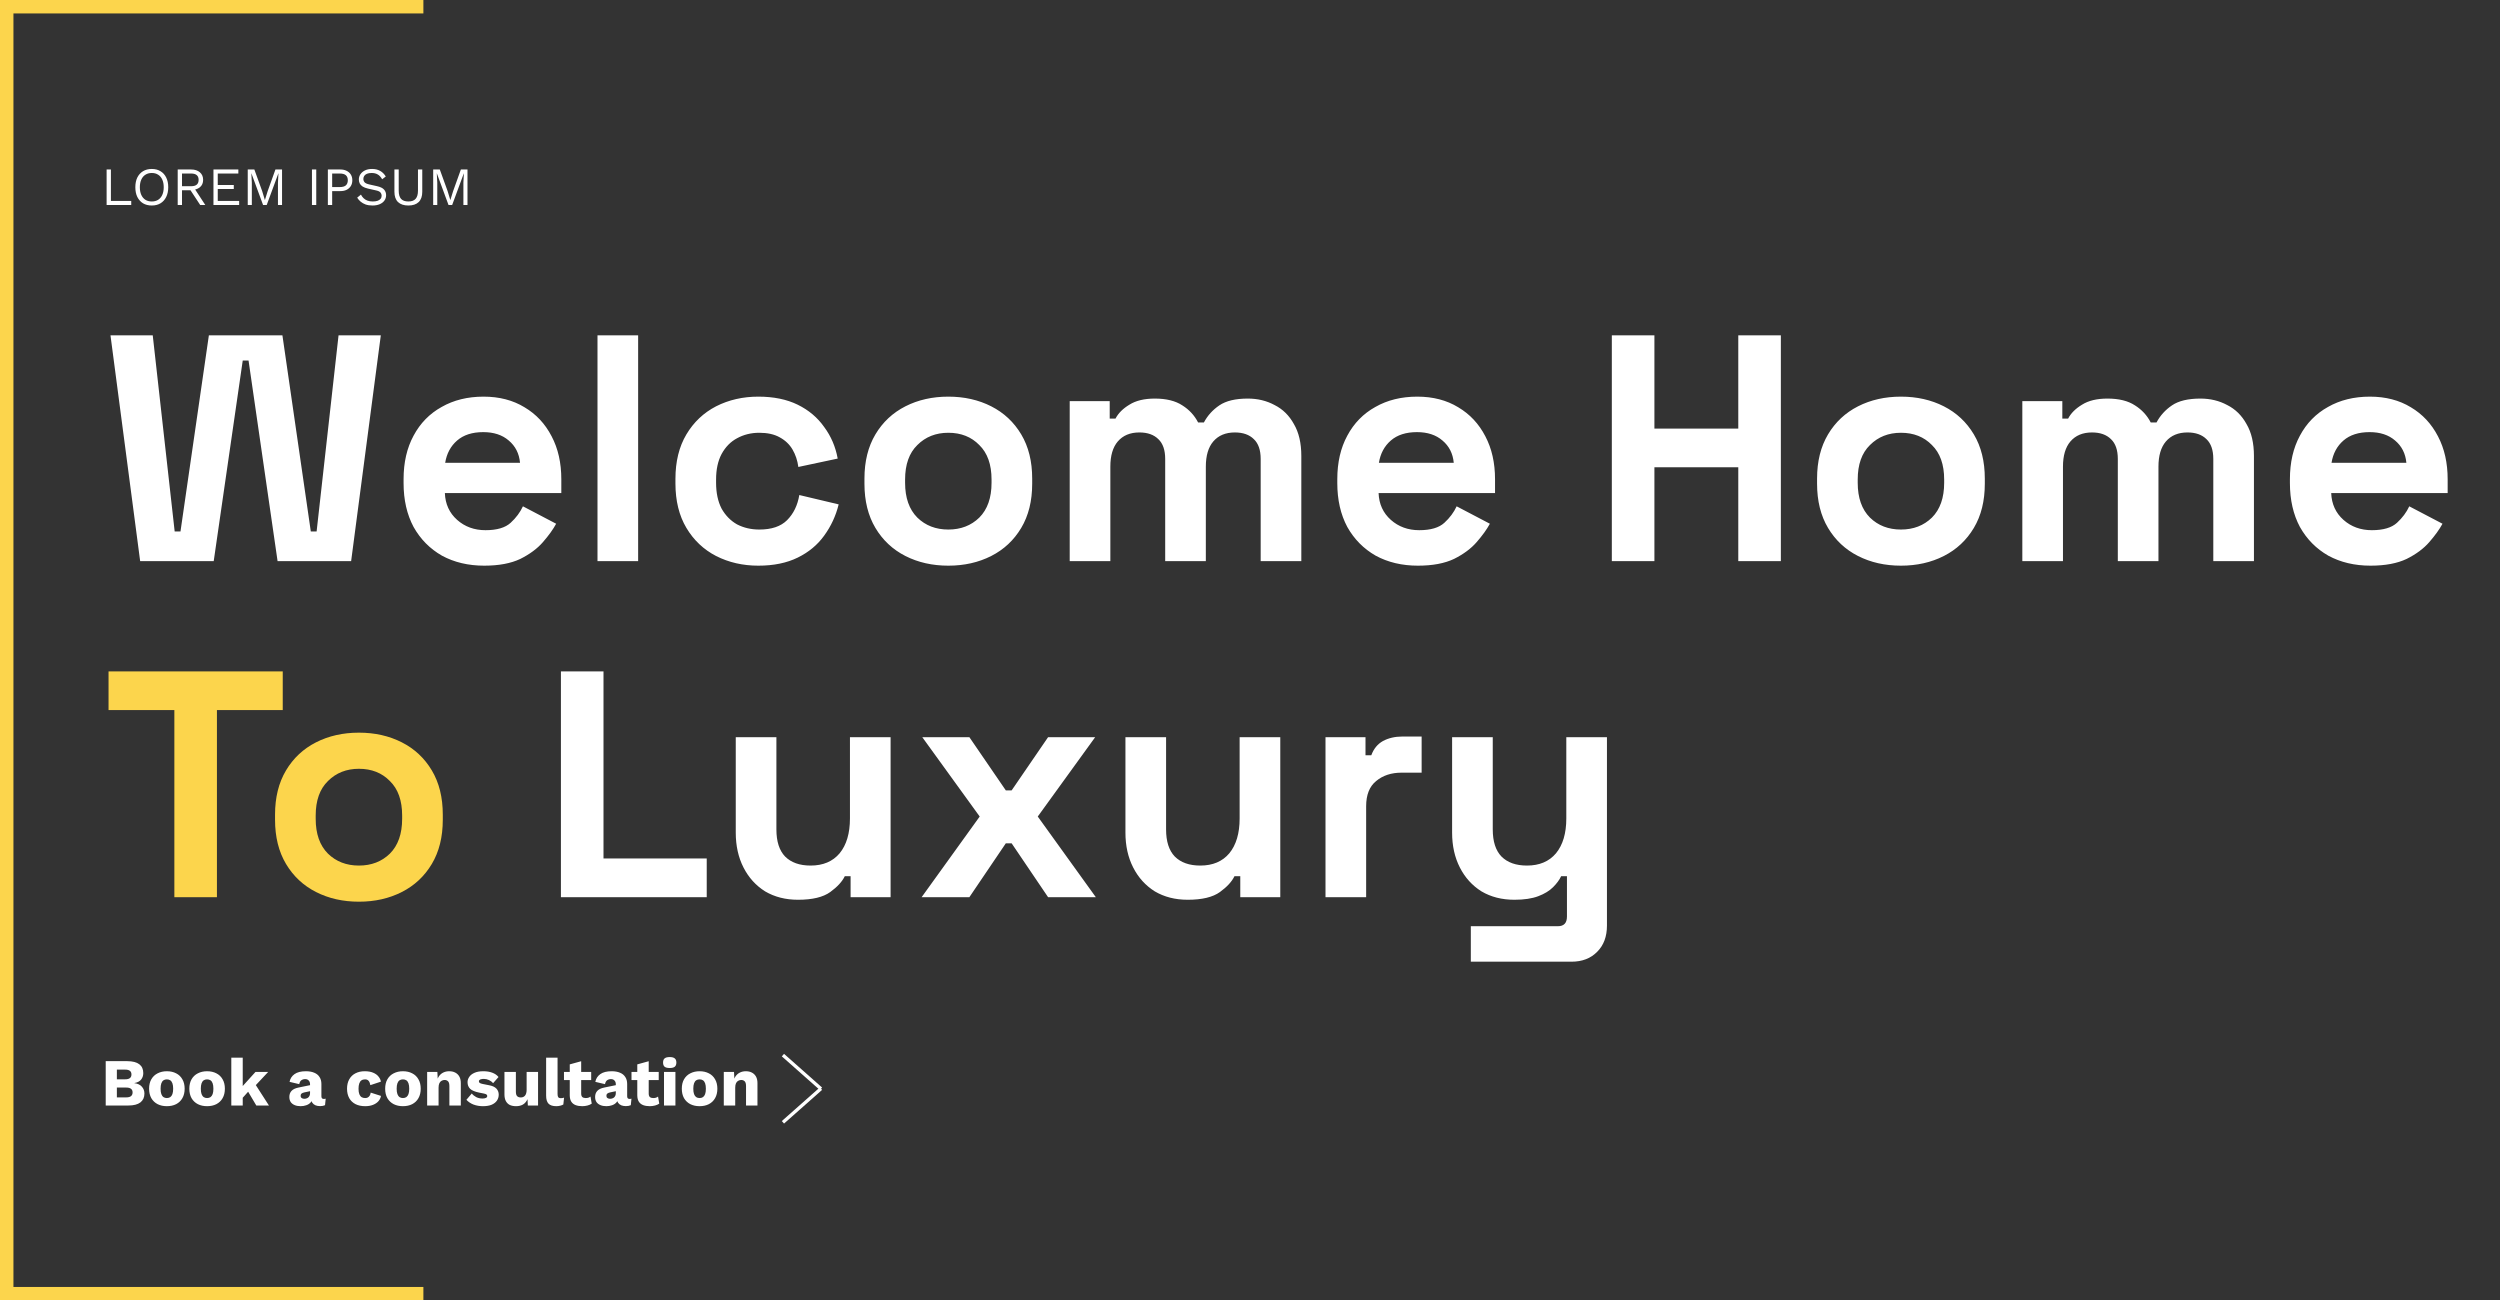 <svg width="744" height="387" viewBox="0 0 744 387" fill="none" xmlns="http://www.w3.org/2000/svg">
<rect x="0" y="0" width="744" height="387" fill="#333333" stroke="none"/>
<path d="M33.008 59.8H39.056V61H31.728V50.44H33.008V59.8ZM45.172 50.28C46.174 50.28 47.038 50.504 47.764 50.952C48.499 51.389 49.065 52.013 49.459 52.824C49.865 53.635 50.068 54.6 50.068 55.72C50.068 56.84 49.865 57.805 49.459 58.616C49.065 59.427 48.499 60.056 47.764 60.504C47.038 60.941 46.174 61.16 45.172 61.16C44.169 61.16 43.3 60.941 42.563 60.504C41.838 60.056 41.273 59.427 40.867 58.616C40.473 57.805 40.276 56.84 40.276 55.72C40.276 54.6 40.473 53.635 40.867 52.824C41.273 52.013 41.838 51.389 42.563 50.952C43.3 50.504 44.169 50.28 45.172 50.28ZM45.172 51.48C44.446 51.48 43.817 51.651 43.283 51.992C42.75 52.323 42.34 52.808 42.051 53.448C41.764 54.077 41.62 54.835 41.62 55.72C41.62 56.605 41.764 57.368 42.051 58.008C42.34 58.637 42.75 59.123 43.283 59.464C43.817 59.795 44.446 59.96 45.172 59.96C45.907 59.96 46.537 59.795 47.059 59.464C47.593 59.123 48.004 58.637 48.291 58.008C48.58 57.368 48.724 56.605 48.724 55.72C48.724 54.835 48.58 54.077 48.291 53.448C48.004 52.808 47.593 52.323 47.059 51.992C46.537 51.651 45.907 51.48 45.172 51.48ZM56.884 50.44C57.962 50.44 58.826 50.717 59.476 51.272C60.127 51.827 60.452 52.579 60.452 53.528C60.452 54.477 60.122 55.219 59.46 55.752C58.81 56.275 57.946 56.536 56.868 56.536L56.756 56.616H54.164V61H52.884V50.44H56.884ZM56.868 55.416C57.626 55.416 58.186 55.261 58.548 54.952C58.922 54.632 59.108 54.157 59.108 53.528C59.108 52.899 58.922 52.429 58.548 52.12C58.186 51.8 57.626 51.64 56.868 51.64H54.164V55.416H56.868ZM57.604 55.672L61.092 61H59.572L56.532 56.376L57.604 55.672ZM63.525 61V50.44H70.933V51.64H64.805V55.048H69.573V56.248H64.805V59.8H71.173V61H63.525ZM83.936 50.44V61H82.72V54.36L82.864 51.576H82.848L79.376 61H78.288L74.816 51.576H74.8L74.944 54.36V61H73.728V50.44H75.696L78.016 56.856L78.816 59.496H78.848L79.664 56.872L81.968 50.44H83.936ZM94.117 50.44V61H92.837V50.44H94.117ZM101.3 50.44C102.014 50.44 102.633 50.573 103.156 50.84C103.689 51.096 104.105 51.464 104.404 51.944C104.702 52.424 104.852 52.995 104.852 53.656C104.852 54.317 104.702 54.888 104.404 55.368C104.105 55.848 103.689 56.221 103.156 56.488C102.633 56.744 102.014 56.872 101.3 56.872H98.852V61H97.572V50.44H101.3ZM101.108 55.672C101.94 55.672 102.548 55.501 102.932 55.16C103.316 54.808 103.508 54.307 103.508 53.656C103.508 52.995 103.316 52.493 102.932 52.152C102.548 51.811 101.94 51.64 101.108 51.64H98.852V55.672H101.108ZM110.729 50.28C111.657 50.28 112.457 50.472 113.129 50.856C113.801 51.229 114.361 51.784 114.809 52.52L113.737 53.352C113.343 52.669 112.895 52.189 112.393 51.912C111.903 51.624 111.305 51.48 110.601 51.48C110.036 51.48 109.567 51.56 109.193 51.72C108.831 51.88 108.564 52.093 108.393 52.36C108.223 52.616 108.137 52.909 108.137 53.24C108.137 53.613 108.255 53.944 108.489 54.232C108.724 54.509 109.193 54.728 109.897 54.888L112.185 55.4C113.199 55.624 113.903 55.965 114.297 56.424C114.703 56.872 114.905 57.432 114.905 58.104C114.905 58.701 114.735 59.235 114.393 59.704C114.063 60.163 113.593 60.52 112.985 60.776C112.377 61.032 111.663 61.16 110.841 61.16C110.073 61.16 109.396 61.059 108.809 60.856C108.233 60.643 107.737 60.36 107.321 60.008C106.905 59.656 106.564 59.261 106.297 58.824L107.417 57.912C107.62 58.317 107.881 58.675 108.201 58.984C108.521 59.293 108.905 59.533 109.353 59.704C109.812 59.875 110.335 59.96 110.921 59.96C111.465 59.96 111.935 59.896 112.329 59.768C112.735 59.629 113.044 59.432 113.257 59.176C113.471 58.909 113.577 58.589 113.577 58.216C113.577 57.875 113.465 57.571 113.241 57.304C113.017 57.027 112.596 56.819 111.977 56.68L109.497 56.12C108.847 55.971 108.319 55.768 107.913 55.512C107.519 55.245 107.231 54.936 107.049 54.584C106.879 54.221 106.793 53.832 106.793 53.416C106.793 52.851 106.948 52.333 107.257 51.864C107.577 51.384 108.031 51 108.617 50.712C109.215 50.424 109.919 50.28 110.729 50.28ZM125.667 50.44V57.064C125.667 58.419 125.31 59.443 124.595 60.136C123.881 60.819 122.857 61.16 121.523 61.16C120.201 61.16 119.177 60.819 118.451 60.136C117.737 59.443 117.379 58.419 117.379 57.064V50.44H118.659V56.744C118.659 57.843 118.889 58.653 119.347 59.176C119.817 59.699 120.542 59.96 121.523 59.96C122.505 59.96 123.225 59.699 123.683 59.176C124.153 58.653 124.387 57.843 124.387 56.744V50.44H125.667ZM139.124 50.44V61H137.908V54.36L138.052 51.576H138.036L134.564 61H133.476L130.004 51.576H129.988L130.132 54.36V61H128.916V50.44H130.884L133.204 56.856L134.004 59.496H134.036L134.852 56.872L137.156 50.44H139.124Z" fill="white"/>
<path d="M126 2L2 2V193.5V385H126" stroke="#FCD54C" stroke-width="4"/>
<path d="M41.712 167L32.88 99.8H45.456L51.984 158.168H53.712L62.16 99.8H84.048L92.496 158.168H94.224L100.752 99.8H113.328L104.496 167H82.608L73.968 107.288H72.24L63.6 167H41.712ZM144.104 168.344C139.368 168.344 135.176 167.352 131.528 165.368C127.944 163.32 125.128 160.472 123.08 156.824C121.096 153.112 120.104 148.76 120.104 143.768V142.616C120.104 137.624 121.096 133.304 123.08 129.656C125.064 125.944 127.848 123.096 131.432 121.112C135.016 119.064 139.176 118.04 143.911 118.04C148.584 118.04 152.648 119.096 156.104 121.208C159.56 123.256 162.248 126.136 164.167 129.848C166.088 133.496 167.048 137.752 167.048 142.616V146.744H132.392C132.52 150.008 133.736 152.664 136.04 154.712C138.344 156.76 141.16 157.784 144.488 157.784C147.88 157.784 150.376 157.048 151.976 155.576C153.576 154.104 154.792 152.472 155.624 150.68L165.512 155.864C164.616 157.528 163.304 159.352 161.576 161.336C159.912 163.256 157.672 164.92 154.856 166.328C152.04 167.672 148.456 168.344 144.104 168.344ZM132.488 137.72H154.76C154.504 134.968 153.384 132.76 151.4 131.096C149.48 129.432 146.952 128.6 143.816 128.6C140.552 128.6 137.96 129.432 136.04 131.096C134.12 132.76 132.936 134.968 132.488 137.72ZM177.814 167V99.8H189.91V167H177.814ZM225.682 168.344C221.074 168.344 216.882 167.384 213.106 165.464C209.394 163.544 206.45 160.76 204.274 157.112C202.098 153.464 201.01 149.048 201.01 143.864V142.52C201.01 137.336 202.098 132.92 204.274 129.272C206.45 125.624 209.394 122.84 213.106 120.92C216.882 119 221.074 118.04 225.682 118.04C230.226 118.04 234.13 118.84 237.394 120.44C240.658 122.04 243.282 124.248 245.266 127.064C247.314 129.816 248.658 132.952 249.298 136.472L237.586 138.968C237.33 137.048 236.754 135.32 235.858 133.784C234.962 132.248 233.682 131.032 232.018 130.136C230.418 129.24 228.402 128.792 225.97 128.792C223.538 128.792 221.33 129.336 219.346 130.424C217.426 131.448 215.89 133.016 214.738 135.128C213.65 137.176 213.106 139.704 213.106 142.712V143.672C213.106 146.68 213.65 149.24 214.738 151.352C215.89 153.4 217.426 154.968 219.346 156.056C221.33 157.08 223.538 157.592 225.97 157.592C229.618 157.592 232.37 156.664 234.226 154.808C236.146 152.888 237.362 150.392 237.874 147.32L249.586 150.104C248.754 153.496 247.314 156.6 245.266 159.416C243.282 162.168 240.658 164.344 237.394 165.944C234.13 167.544 230.226 168.344 225.682 168.344ZM282.22 168.344C277.484 168.344 273.228 167.384 269.452 165.464C265.676 163.544 262.7 160.76 260.524 157.112C258.348 153.464 257.26 149.08 257.26 143.96V142.424C257.26 137.304 258.348 132.92 260.524 129.272C262.7 125.624 265.676 122.84 269.452 120.92C273.228 119 277.484 118.04 282.22 118.04C286.956 118.04 291.212 119 294.988 120.92C298.764 122.84 301.74 125.624 303.916 129.272C306.092 132.92 307.18 137.304 307.18 142.424V143.96C307.18 149.08 306.092 153.464 303.916 157.112C301.74 160.76 298.764 163.544 294.988 165.464C291.212 167.384 286.956 168.344 282.22 168.344ZM282.22 157.592C285.932 157.592 289.004 156.408 291.436 154.04C293.868 151.608 295.084 148.152 295.084 143.672V142.712C295.084 138.232 293.868 134.808 291.436 132.44C289.068 130.008 285.996 128.792 282.22 128.792C278.508 128.792 275.436 130.008 273.004 132.44C270.572 134.808 269.356 138.232 269.356 142.712V143.672C269.356 148.152 270.572 151.608 273.004 154.04C275.436 156.408 278.508 157.592 282.22 157.592ZM318.345 167V119.384H330.249V124.568H331.977C332.809 122.968 334.185 121.592 336.105 120.44C338.025 119.224 340.553 118.616 343.689 118.616C347.081 118.616 349.801 119.288 351.849 120.632C353.897 121.912 355.465 123.608 356.553 125.72H358.281C359.369 123.672 360.905 121.976 362.889 120.632C364.873 119.288 367.689 118.616 371.337 118.616C374.281 118.616 376.937 119.256 379.305 120.536C381.737 121.752 383.657 123.64 385.065 126.2C386.537 128.696 387.273 131.864 387.273 135.704V167H375.177V136.568C375.177 133.944 374.505 131.992 373.161 130.712C371.817 129.368 369.929 128.696 367.497 128.696C364.745 128.696 362.601 129.592 361.065 131.384C359.593 133.112 358.857 135.608 358.857 138.872V167H346.761V136.568C346.761 133.944 346.089 131.992 344.745 130.712C343.401 129.368 341.513 128.696 339.081 128.696C336.329 128.696 334.185 129.592 332.649 131.384C331.177 133.112 330.441 135.608 330.441 138.872V167H318.345ZM421.979 168.344C417.243 168.344 413.051 167.352 409.403 165.368C405.819 163.32 403.003 160.472 400.955 156.824C398.971 153.112 397.979 148.76 397.979 143.768V142.616C397.979 137.624 398.971 133.304 400.955 129.656C402.939 125.944 405.723 123.096 409.307 121.112C412.891 119.064 417.051 118.04 421.786 118.04C426.459 118.04 430.523 119.096 433.979 121.208C437.435 123.256 440.123 126.136 442.042 129.848C443.963 133.496 444.923 137.752 444.923 142.616V146.744H410.267C410.395 150.008 411.611 152.664 413.915 154.712C416.219 156.76 419.035 157.784 422.363 157.784C425.755 157.784 428.251 157.048 429.851 155.576C431.451 154.104 432.667 152.472 433.499 150.68L443.387 155.864C442.491 157.528 441.179 159.352 439.451 161.336C437.787 163.256 435.547 164.92 432.731 166.328C429.915 167.672 426.331 168.344 421.979 168.344ZM410.363 137.72H432.635C432.379 134.968 431.259 132.76 429.275 131.096C427.355 129.432 424.827 128.6 421.691 128.6C418.427 128.6 415.835 129.432 413.915 131.096C411.995 132.76 410.811 134.968 410.363 137.72ZM479.68 167V99.8H492.352V127.544H517.312V99.8H529.984V167H517.312V139.064H492.352V167H479.68ZM565.72 168.344C560.984 168.344 556.728 167.384 552.952 165.464C549.176 163.544 546.2 160.76 544.024 157.112C541.848 153.464 540.76 149.08 540.76 143.96V142.424C540.76 137.304 541.848 132.92 544.024 129.272C546.2 125.624 549.176 122.84 552.952 120.92C556.728 119 560.984 118.04 565.72 118.04C570.456 118.04 574.712 119 578.488 120.92C582.264 122.84 585.24 125.624 587.416 129.272C589.592 132.92 590.68 137.304 590.68 142.424V143.96C590.68 149.08 589.592 153.464 587.416 157.112C585.24 160.76 582.264 163.544 578.488 165.464C574.712 167.384 570.456 168.344 565.72 168.344ZM565.72 157.592C569.432 157.592 572.504 156.408 574.936 154.04C577.368 151.608 578.584 148.152 578.584 143.672V142.712C578.584 138.232 577.368 134.808 574.936 132.44C572.568 130.008 569.496 128.792 565.72 128.792C562.008 128.792 558.936 130.008 556.504 132.44C554.072 134.808 552.856 138.232 552.856 142.712V143.672C552.856 148.152 554.072 151.608 556.504 154.04C558.936 156.408 562.008 157.592 565.72 157.592ZM601.845 167V119.384H613.749V124.568H615.477C616.309 122.968 617.685 121.592 619.605 120.44C621.525 119.224 624.053 118.616 627.189 118.616C630.581 118.616 633.301 119.288 635.349 120.632C637.397 121.912 638.965 123.608 640.053 125.72H641.781C642.869 123.672 644.405 121.976 646.389 120.632C648.373 119.288 651.189 118.616 654.837 118.616C657.781 118.616 660.437 119.256 662.805 120.536C665.237 121.752 667.157 123.64 668.565 126.2C670.037 128.696 670.773 131.864 670.773 135.704V167H658.677V136.568C658.677 133.944 658.005 131.992 656.661 130.712C655.317 129.368 653.429 128.696 650.997 128.696C648.245 128.696 646.101 129.592 644.565 131.384C643.093 133.112 642.357 135.608 642.357 138.872V167H630.261V136.568C630.261 133.944 629.589 131.992 628.245 130.712C626.901 129.368 625.013 128.696 622.581 128.696C619.829 128.696 617.685 129.592 616.149 131.384C614.677 133.112 613.941 135.608 613.941 138.872V167H601.845ZM705.479 168.344C700.743 168.344 696.551 167.352 692.903 165.368C689.319 163.32 686.503 160.472 684.455 156.824C682.471 153.112 681.479 148.76 681.479 143.768V142.616C681.479 137.624 682.471 133.304 684.455 129.656C686.439 125.944 689.223 123.096 692.807 121.112C696.391 119.064 700.551 118.04 705.286 118.04C709.959 118.04 714.023 119.096 717.479 121.208C720.935 123.256 723.623 126.136 725.542 129.848C727.463 133.496 728.423 137.752 728.423 142.616V146.744H693.767C693.895 150.008 695.111 152.664 697.415 154.712C699.719 156.76 702.535 157.784 705.863 157.784C709.255 157.784 711.751 157.048 713.351 155.576C714.951 154.104 716.167 152.472 716.999 150.68L726.887 155.864C725.991 157.528 724.679 159.352 722.951 161.336C721.287 163.256 719.047 164.92 716.231 166.328C713.415 167.672 709.831 168.344 705.479 168.344ZM693.863 137.72H716.135C715.879 134.968 714.759 132.76 712.775 131.096C710.855 129.432 708.327 128.6 705.191 128.6C701.927 128.6 699.335 129.432 697.415 131.096C695.495 132.76 694.311 134.968 693.863 137.72ZM166.93 267V199.8H179.602V255.48H210.322V267H166.93ZM237.489 267.768C233.777 267.768 230.513 266.936 227.697 265.272C224.945 263.544 222.801 261.176 221.265 258.168C219.729 255.16 218.961 251.704 218.961 247.8V219.384H231.057V246.84C231.057 250.424 231.921 253.112 233.649 254.904C235.441 256.696 237.969 257.592 241.233 257.592C244.945 257.592 247.825 256.376 249.873 253.944C251.921 251.448 252.945 247.992 252.945 243.576V219.384H265.041V267H253.137V260.76H251.409C250.641 262.36 249.201 263.928 247.089 265.464C244.977 267 241.777 267.768 237.489 267.768ZM274.277 267L291.557 243L274.469 219.384H288.485L299.333 235.224H301.061L311.909 219.384H325.925L308.837 243L326.117 267H311.909L301.061 250.968H299.333L288.485 267H274.277ZM353.458 267.768C349.746 267.768 346.482 266.936 343.666 265.272C340.914 263.544 338.77 261.176 337.234 258.168C335.698 255.16 334.93 251.704 334.93 247.8V219.384H347.026V246.84C347.026 250.424 347.89 253.112 349.618 254.904C351.41 256.696 353.938 257.592 357.202 257.592C360.914 257.592 363.794 256.376 365.842 253.944C367.89 251.448 368.914 247.992 368.914 243.576V219.384H381.01V267H369.106V260.76H367.378C366.61 262.36 365.17 263.928 363.058 265.464C360.946 267 357.746 267.768 353.458 267.768ZM394.47 267V219.384H406.374V224.76H408.102C408.806 222.84 409.958 221.432 411.558 220.536C413.222 219.64 415.142 219.192 417.318 219.192H423.078V229.944H417.126C414.054 229.944 411.526 230.776 409.542 232.44C407.558 234.04 406.566 236.536 406.566 239.928V267H394.47ZM437.717 286.2V275.64H463.637C465.429 275.64 466.325 274.68 466.325 272.76V260.76H464.597C464.085 261.848 463.285 262.936 462.197 264.024C461.109 265.112 459.637 266.008 457.781 266.712C455.925 267.416 453.557 267.768 450.677 267.768C446.965 267.768 443.701 266.936 440.885 265.272C438.133 263.544 435.989 261.176 434.453 258.168C432.917 255.16 432.148 251.704 432.148 247.8V219.384H444.245V246.84C444.245 250.424 445.109 253.112 446.837 254.904C448.629 256.696 451.157 257.592 454.421 257.592C458.133 257.592 461.013 256.376 463.061 253.944C465.109 251.448 466.133 247.992 466.133 243.576V219.384H478.229V275.448C478.229 278.712 477.269 281.304 475.349 283.224C473.429 285.208 470.869 286.2 467.669 286.2H437.717Z" fill="white"/>
<path d="M51.888 267V211.32H32.304V199.8H84.144V211.32H64.56V267H51.888ZM106.814 268.344C102.078 268.344 97.822 267.384 94.046 265.464C90.269 263.544 87.293 260.76 85.118 257.112C82.942 253.464 81.853 249.08 81.853 243.96V242.424C81.853 237.304 82.942 232.92 85.118 229.272C87.293 225.624 90.269 222.84 94.046 220.92C97.822 219 102.078 218.04 106.814 218.04C111.55 218.04 115.806 219 119.582 220.92C123.358 222.84 126.334 225.624 128.51 229.272C130.686 232.92 131.774 237.304 131.774 242.424V243.96C131.774 249.08 130.686 253.464 128.51 257.112C126.334 260.76 123.358 263.544 119.582 265.464C115.806 267.384 111.55 268.344 106.814 268.344ZM106.814 257.592C110.526 257.592 113.598 256.408 116.03 254.04C118.462 251.608 119.678 248.152 119.678 243.672V242.712C119.678 238.232 118.462 234.808 116.03 232.44C113.662 230.008 110.59 228.792 106.814 228.792C103.102 228.792 100.03 230.008 97.597 232.44C95.165 234.808 93.95 238.232 93.95 242.712V243.672C93.95 248.152 95.165 251.608 97.597 254.04C100.03 256.408 103.102 257.592 106.814 257.592Z" fill="#FCD54C"/>
<path d="M31.46 329V315.8H37.88C39.507 315.813 40.707 316.127 41.48 316.74C42.253 317.34 42.64 318.213 42.64 319.36C42.64 320.107 42.42 320.753 41.98 321.3C41.54 321.833 40.867 322.173 39.96 322.32V322.34C40.973 322.473 41.727 322.827 42.22 323.4C42.727 323.96 42.98 324.64 42.98 325.44C42.98 326.573 42.58 327.453 41.78 328.08C40.98 328.693 39.78 329 38.18 329H31.46ZM34.78 326.58H37.6C38.227 326.58 38.693 326.453 39 326.2C39.307 325.947 39.46 325.58 39.46 325.1C39.46 324.633 39.307 324.28 39 324.04C38.693 323.787 38.227 323.66 37.6 323.66H34.78V326.58ZM34.78 321.2H37.28C38.507 321.2 39.12 320.72 39.12 319.76C39.12 318.8 38.507 318.32 37.28 318.32H34.78V321.2ZM49.652 318.8C50.705 318.8 51.625 319.007 52.412 319.42C53.212 319.82 53.832 320.413 54.272 321.2C54.725 321.973 54.952 322.907 54.952 324C54.952 325.093 54.725 326.033 54.272 326.82C53.832 327.593 53.212 328.187 52.412 328.6C51.625 329 50.705 329.2 49.652 329.2C48.625 329.2 47.712 329 46.912 328.6C46.112 328.187 45.485 327.593 45.032 326.82C44.592 326.033 44.372 325.093 44.372 324C44.372 322.907 44.592 321.973 45.032 321.2C45.485 320.413 46.112 319.82 46.912 319.42C47.712 319.007 48.625 318.8 49.652 318.8ZM49.652 321.22C49.265 321.22 48.932 321.313 48.652 321.5C48.372 321.687 48.158 321.987 48.012 322.4C47.865 322.813 47.792 323.347 47.792 324C47.792 324.653 47.865 325.187 48.012 325.6C48.158 326 48.372 326.3 48.652 326.5C48.932 326.687 49.265 326.78 49.652 326.78C50.052 326.78 50.392 326.687 50.672 326.5C50.952 326.3 51.165 326 51.312 325.6C51.459 325.187 51.532 324.653 51.532 324C51.532 323.347 51.459 322.813 51.312 322.4C51.165 321.987 50.952 321.687 50.672 321.5C50.392 321.313 50.052 321.22 49.652 321.22ZM61.624 318.8C62.678 318.8 63.598 319.007 64.385 319.42C65.184 319.82 65.805 320.413 66.245 321.2C66.698 321.973 66.924 322.907 66.924 324C66.924 325.093 66.698 326.033 66.245 326.82C65.805 327.593 65.184 328.187 64.385 328.6C63.598 329 62.678 329.2 61.624 329.2C60.598 329.2 59.684 329 58.885 328.6C58.084 328.187 57.458 327.593 57.005 326.82C56.565 326.033 56.344 325.093 56.344 324C56.344 322.907 56.565 321.973 57.005 321.2C57.458 320.413 58.084 319.82 58.885 319.42C59.684 319.007 60.598 318.8 61.624 318.8ZM61.624 321.22C61.238 321.22 60.904 321.313 60.624 321.5C60.344 321.687 60.131 321.987 59.984 322.4C59.838 322.813 59.764 323.347 59.764 324C59.764 324.653 59.838 325.187 59.984 325.6C60.131 326 60.344 326.3 60.624 326.5C60.904 326.687 61.238 326.78 61.624 326.78C62.025 326.78 62.364 326.687 62.645 326.5C62.925 326.3 63.138 326 63.285 325.6C63.431 325.187 63.505 324.653 63.505 324C63.505 323.347 63.431 322.813 63.285 322.4C63.138 321.987 62.925 321.687 62.645 321.5C62.364 321.313 62.025 321.22 61.624 321.22ZM79.817 319L75.017 324.12L74.377 324.3L71.517 327.5L71.497 324.02L76.037 319H79.817ZM72.237 314.76V329H68.837V314.76H72.237ZM75.537 322L80.037 329H76.277L73.317 324L75.537 322ZM92.269 322.66C92.269 322.193 92.135 321.827 91.869 321.56C91.615 321.28 91.269 321.14 90.829 321.14C90.389 321.14 90.009 321.253 89.689 321.48C89.382 321.693 89.169 322.08 89.049 322.64L86.169 321.96C86.355 321 86.849 320.233 87.649 319.66C88.449 319.087 89.575 318.8 91.029 318.8C92.002 318.8 92.829 318.947 93.509 319.24C94.202 319.52 94.729 319.947 95.089 320.52C95.462 321.08 95.649 321.773 95.649 322.6V326.26C95.649 326.78 95.882 327.04 96.349 327.04C96.589 327.04 96.782 327.013 96.929 326.96L96.729 328.9C96.329 329.087 95.842 329.18 95.269 329.18C94.749 329.18 94.289 329.1 93.889 328.94C93.489 328.767 93.175 328.513 92.949 328.18C92.722 327.833 92.609 327.4 92.609 326.88V326.76L92.989 326.62C92.989 327.193 92.815 327.673 92.469 328.06C92.135 328.447 91.695 328.733 91.149 328.92C90.615 329.107 90.055 329.2 89.469 329.2C88.789 329.2 88.195 329.093 87.689 328.88C87.182 328.667 86.789 328.36 86.509 327.96C86.242 327.547 86.109 327.04 86.109 326.44C86.109 325.72 86.322 325.127 86.749 324.66C87.189 324.18 87.875 323.847 88.809 323.66L92.589 322.88L92.569 324.68L90.649 325.08C90.249 325.16 89.949 325.28 89.749 325.44C89.562 325.587 89.469 325.813 89.469 326.12C89.469 326.413 89.575 326.633 89.789 326.78C90.002 326.927 90.255 327 90.549 327C90.775 327 90.989 326.967 91.189 326.9C91.402 326.833 91.589 326.733 91.749 326.6C91.909 326.453 92.035 326.273 92.129 326.06C92.222 325.847 92.269 325.593 92.269 325.3V322.66ZM108.538 318.8C109.551 318.8 110.391 318.947 111.058 319.24C111.738 319.52 112.265 319.9 112.638 320.38C113.025 320.847 113.265 321.353 113.358 321.9L110.218 322.94C110.125 322.367 109.951 321.94 109.698 321.66C109.458 321.367 109.105 321.22 108.638 321.22C108.211 321.22 107.851 321.32 107.558 321.52C107.278 321.707 107.065 322.013 106.918 322.44C106.771 322.853 106.698 323.387 106.698 324.04C106.698 324.693 106.778 325.227 106.938 325.64C107.098 326.04 107.325 326.333 107.618 326.52C107.911 326.693 108.258 326.78 108.658 326.78C108.991 326.78 109.265 326.72 109.478 326.6C109.705 326.467 109.891 326.28 110.038 326.04C110.185 325.8 110.278 325.507 110.318 325.16L113.378 326.14C113.285 326.727 113.031 327.253 112.618 327.72C112.218 328.173 111.685 328.533 111.018 328.8C110.351 329.067 109.571 329.2 108.678 329.2C107.585 329.2 106.631 329 105.818 328.6C105.005 328.187 104.378 327.593 103.938 326.82C103.498 326.033 103.278 325.093 103.278 324C103.278 322.907 103.498 321.973 103.938 321.2C104.378 320.413 104.991 319.82 105.778 319.42C106.578 319.007 107.498 318.8 108.538 318.8ZM119.906 318.8C120.959 318.8 121.879 319.007 122.666 319.42C123.466 319.82 124.086 320.413 124.526 321.2C124.979 321.973 125.206 322.907 125.206 324C125.206 325.093 124.979 326.033 124.526 326.82C124.086 327.593 123.466 328.187 122.666 328.6C121.879 329 120.959 329.2 119.906 329.2C118.879 329.2 117.966 329 117.166 328.6C116.366 328.187 115.739 327.593 115.286 326.82C114.846 326.033 114.626 325.093 114.626 324C114.626 322.907 114.846 321.973 115.286 321.2C115.739 320.413 116.366 319.82 117.166 319.42C117.966 319.007 118.879 318.8 119.906 318.8ZM119.906 321.22C119.519 321.22 119.186 321.313 118.906 321.5C118.626 321.687 118.412 321.987 118.266 322.4C118.119 322.813 118.046 323.347 118.046 324C118.046 324.653 118.119 325.187 118.266 325.6C118.412 326 118.626 326.3 118.906 326.5C119.186 326.687 119.519 326.78 119.906 326.78C120.306 326.78 120.646 326.687 120.926 326.5C121.206 326.3 121.419 326 121.566 325.6C121.712 325.187 121.786 324.653 121.786 324C121.786 323.347 121.712 322.813 121.566 322.4C121.419 321.987 121.206 321.687 120.926 321.5C120.646 321.313 120.306 321.22 119.906 321.22ZM127.118 329V319H130.158L130.338 322.44L129.958 322.06C130.092 321.34 130.325 320.74 130.658 320.26C131.005 319.78 131.432 319.42 131.938 319.18C132.458 318.927 133.038 318.8 133.678 318.8C134.372 318.8 134.972 318.933 135.478 319.2C135.998 319.467 136.405 319.86 136.698 320.38C136.992 320.9 137.138 321.553 137.138 322.34V329H133.738V323.24C133.738 322.547 133.605 322.067 133.338 321.8C133.072 321.533 132.732 321.4 132.318 321.4C131.998 321.4 131.698 321.48 131.418 321.64C131.138 321.787 130.918 322.027 130.758 322.36C130.598 322.693 130.518 323.14 130.518 323.7V329H127.118ZM143.721 329.2C142.721 329.2 141.787 329.04 140.921 328.72C140.067 328.387 139.361 327.913 138.801 327.3L140.401 325.42C140.734 325.847 141.174 326.207 141.721 326.5C142.281 326.78 142.901 326.92 143.581 326.92C143.994 326.92 144.334 326.86 144.601 326.74C144.867 326.62 145.001 326.433 145.001 326.18C145.001 325.993 144.934 325.847 144.801 325.74C144.667 325.62 144.401 325.52 144.001 325.44L142.601 325.16C141.347 324.907 140.454 324.533 139.921 324.04C139.401 323.533 139.141 322.873 139.141 322.06C139.141 321.513 139.307 320.993 139.641 320.5C139.974 319.993 140.487 319.587 141.181 319.28C141.874 318.96 142.761 318.8 143.841 318.8C144.854 318.8 145.747 318.947 146.521 319.24C147.294 319.533 147.907 319.96 148.361 320.52L146.741 322.36C146.421 321.96 146.007 321.647 145.501 321.42C144.994 321.193 144.487 321.08 143.981 321.08C143.661 321.08 143.387 321.113 143.161 321.18C142.947 321.233 142.787 321.313 142.681 321.42C142.574 321.527 142.521 321.66 142.521 321.82C142.521 321.993 142.601 322.147 142.761 322.28C142.934 322.4 143.247 322.507 143.701 322.6L145.521 322.96C146.547 323.147 147.287 323.487 147.741 323.98C148.194 324.473 148.421 325.067 148.421 325.76C148.421 326.413 148.247 327 147.901 327.52C147.554 328.04 147.034 328.453 146.341 328.76C145.647 329.053 144.774 329.2 143.721 329.2ZM153.565 329.2C152.885 329.2 152.285 329.087 151.765 328.86C151.258 328.62 150.858 328.24 150.565 327.72C150.272 327.2 150.125 326.52 150.125 325.68V319H153.525V324.88C153.525 325.52 153.652 325.967 153.905 326.22C154.158 326.473 154.518 326.6 154.985 326.6C155.225 326.6 155.452 326.56 155.665 326.48C155.878 326.387 156.065 326.253 156.225 326.08C156.385 325.893 156.505 325.66 156.585 325.38C156.678 325.087 156.725 324.747 156.725 324.36V319H160.125V329H157.085L156.985 327.12C156.665 327.827 156.218 328.353 155.645 328.7C155.072 329.033 154.378 329.2 153.565 329.2ZM165.928 314.76V325.6C165.928 326.04 166.001 326.353 166.148 326.54C166.294 326.727 166.541 326.82 166.888 326.82C167.088 326.82 167.254 326.807 167.388 326.78C167.521 326.753 167.681 326.713 167.868 326.66L167.648 328.7C167.408 328.847 167.094 328.967 166.708 329.06C166.321 329.153 165.941 329.2 165.568 329.2C164.501 329.2 163.728 328.953 163.248 328.46C162.768 327.967 162.528 327.16 162.528 326.04V314.76H165.928ZM172.959 315.82V325.44C172.959 325.92 173.072 326.267 173.299 326.48C173.539 326.68 173.865 326.78 174.279 326.78C174.599 326.78 174.872 326.747 175.099 326.68C175.339 326.6 175.552 326.487 175.739 326.34L176.099 328.44C175.765 328.68 175.345 328.867 174.839 329C174.332 329.133 173.812 329.2 173.279 329.2C172.519 329.2 171.859 329.093 171.299 328.88C170.752 328.667 170.325 328.327 170.019 327.86C169.725 327.393 169.572 326.773 169.559 326V316.76L172.959 315.82ZM175.939 319V321.42H167.839V319H175.939ZM183.265 322.66C183.265 322.193 183.132 321.827 182.865 321.56C182.612 321.28 182.265 321.14 181.825 321.14C181.385 321.14 181.005 321.253 180.685 321.48C180.378 321.693 180.165 322.08 180.045 322.64L177.165 321.96C177.352 321 177.845 320.233 178.645 319.66C179.445 319.087 180.572 318.8 182.025 318.8C182.998 318.8 183.825 318.947 184.505 319.24C185.198 319.52 185.725 319.947 186.085 320.52C186.458 321.08 186.645 321.773 186.645 322.6V326.26C186.645 326.78 186.878 327.04 187.345 327.04C187.585 327.04 187.778 327.013 187.925 326.96L187.725 328.9C187.325 329.087 186.838 329.18 186.265 329.18C185.745 329.18 185.285 329.1 184.885 328.94C184.485 328.767 184.172 328.513 183.945 328.18C183.718 327.833 183.605 327.4 183.605 326.88V326.76L183.985 326.62C183.985 327.193 183.812 327.673 183.465 328.06C183.132 328.447 182.692 328.733 182.145 328.92C181.612 329.107 181.052 329.2 180.465 329.2C179.785 329.2 179.192 329.093 178.685 328.88C178.178 328.667 177.785 328.36 177.505 327.96C177.238 327.547 177.105 327.04 177.105 326.44C177.105 325.72 177.318 325.127 177.745 324.66C178.185 324.18 178.872 323.847 179.805 323.66L183.585 322.88L183.565 324.68L181.645 325.08C181.245 325.16 180.945 325.28 180.745 325.44C180.558 325.587 180.465 325.813 180.465 326.12C180.465 326.413 180.572 326.633 180.785 326.78C180.998 326.927 181.252 327 181.545 327C181.772 327 181.985 326.967 182.185 326.9C182.398 326.833 182.585 326.733 182.745 326.6C182.905 326.453 183.032 326.273 183.125 326.06C183.218 325.847 183.265 325.593 183.265 325.3V322.66ZM193.056 315.82V325.44C193.056 325.92 193.17 326.267 193.396 326.48C193.636 326.68 193.963 326.78 194.376 326.78C194.696 326.78 194.97 326.747 195.196 326.68C195.436 326.6 195.65 326.487 195.836 326.34L196.196 328.44C195.863 328.68 195.443 328.867 194.936 329C194.43 329.133 193.91 329.2 193.376 329.2C192.616 329.2 191.956 329.093 191.396 328.88C190.85 328.667 190.423 328.327 190.116 327.86C189.823 327.393 189.67 326.773 189.656 326V316.76L193.056 315.82ZM196.036 319V321.42H187.936V319H196.036ZM199.307 317.84C198.613 317.84 198.107 317.713 197.787 317.46C197.48 317.193 197.327 316.78 197.327 316.22C197.327 315.647 197.48 315.233 197.787 314.98C198.107 314.713 198.613 314.58 199.307 314.58C199.987 314.58 200.487 314.713 200.807 314.98C201.127 315.233 201.287 315.647 201.287 316.22C201.287 316.78 201.127 317.193 200.807 317.46C200.487 317.713 199.987 317.84 199.307 317.84ZM201.007 319V329H197.607V319H201.007ZM208.187 318.8C209.24 318.8 210.16 319.007 210.947 319.42C211.747 319.82 212.367 320.413 212.807 321.2C213.26 321.973 213.487 322.907 213.487 324C213.487 325.093 213.26 326.033 212.807 326.82C212.367 327.593 211.747 328.187 210.947 328.6C210.16 329 209.24 329.2 208.187 329.2C207.16 329.2 206.247 329 205.447 328.6C204.647 328.187 204.02 327.593 203.567 326.82C203.127 326.033 202.907 325.093 202.907 324C202.907 322.907 203.127 321.973 203.567 321.2C204.02 320.413 204.647 319.82 205.447 319.42C206.247 319.007 207.16 318.8 208.187 318.8ZM208.187 321.22C207.8 321.22 207.467 321.313 207.187 321.5C206.907 321.687 206.694 321.987 206.547 322.4C206.4 322.813 206.327 323.347 206.327 324C206.327 324.653 206.4 325.187 206.547 325.6C206.694 326 206.907 326.3 207.187 326.5C207.467 326.687 207.8 326.78 208.187 326.78C208.587 326.78 208.927 326.687 209.207 326.5C209.487 326.3 209.7 326 209.847 325.6C209.994 325.187 210.067 324.653 210.067 324C210.067 323.347 209.994 322.813 209.847 322.4C209.7 321.987 209.487 321.687 209.207 321.5C208.927 321.313 208.587 321.22 208.187 321.22ZM215.4 329V319H218.44L218.62 322.44L218.24 322.06C218.373 321.34 218.606 320.74 218.94 320.26C219.286 319.78 219.713 319.42 220.22 319.18C220.74 318.927 221.32 318.8 221.96 318.8C222.653 318.8 223.253 318.933 223.76 319.2C224.28 319.467 224.686 319.86 224.98 320.38C225.273 320.9 225.42 321.553 225.42 322.34V329H222.02V323.24C222.02 322.547 221.886 322.067 221.62 321.8C221.353 321.533 221.013 321.4 220.6 321.4C220.28 321.4 219.98 321.48 219.7 321.64C219.42 321.787 219.2 322.027 219.04 322.36C218.88 322.693 218.8 323.14 218.8 323.7V329H215.4Z" fill="white"/>
<path d="M244.322 324.023L233 313.999" stroke="white"/>
<path d="M233 334L244.322 323.975" stroke="white"/>
</svg>

